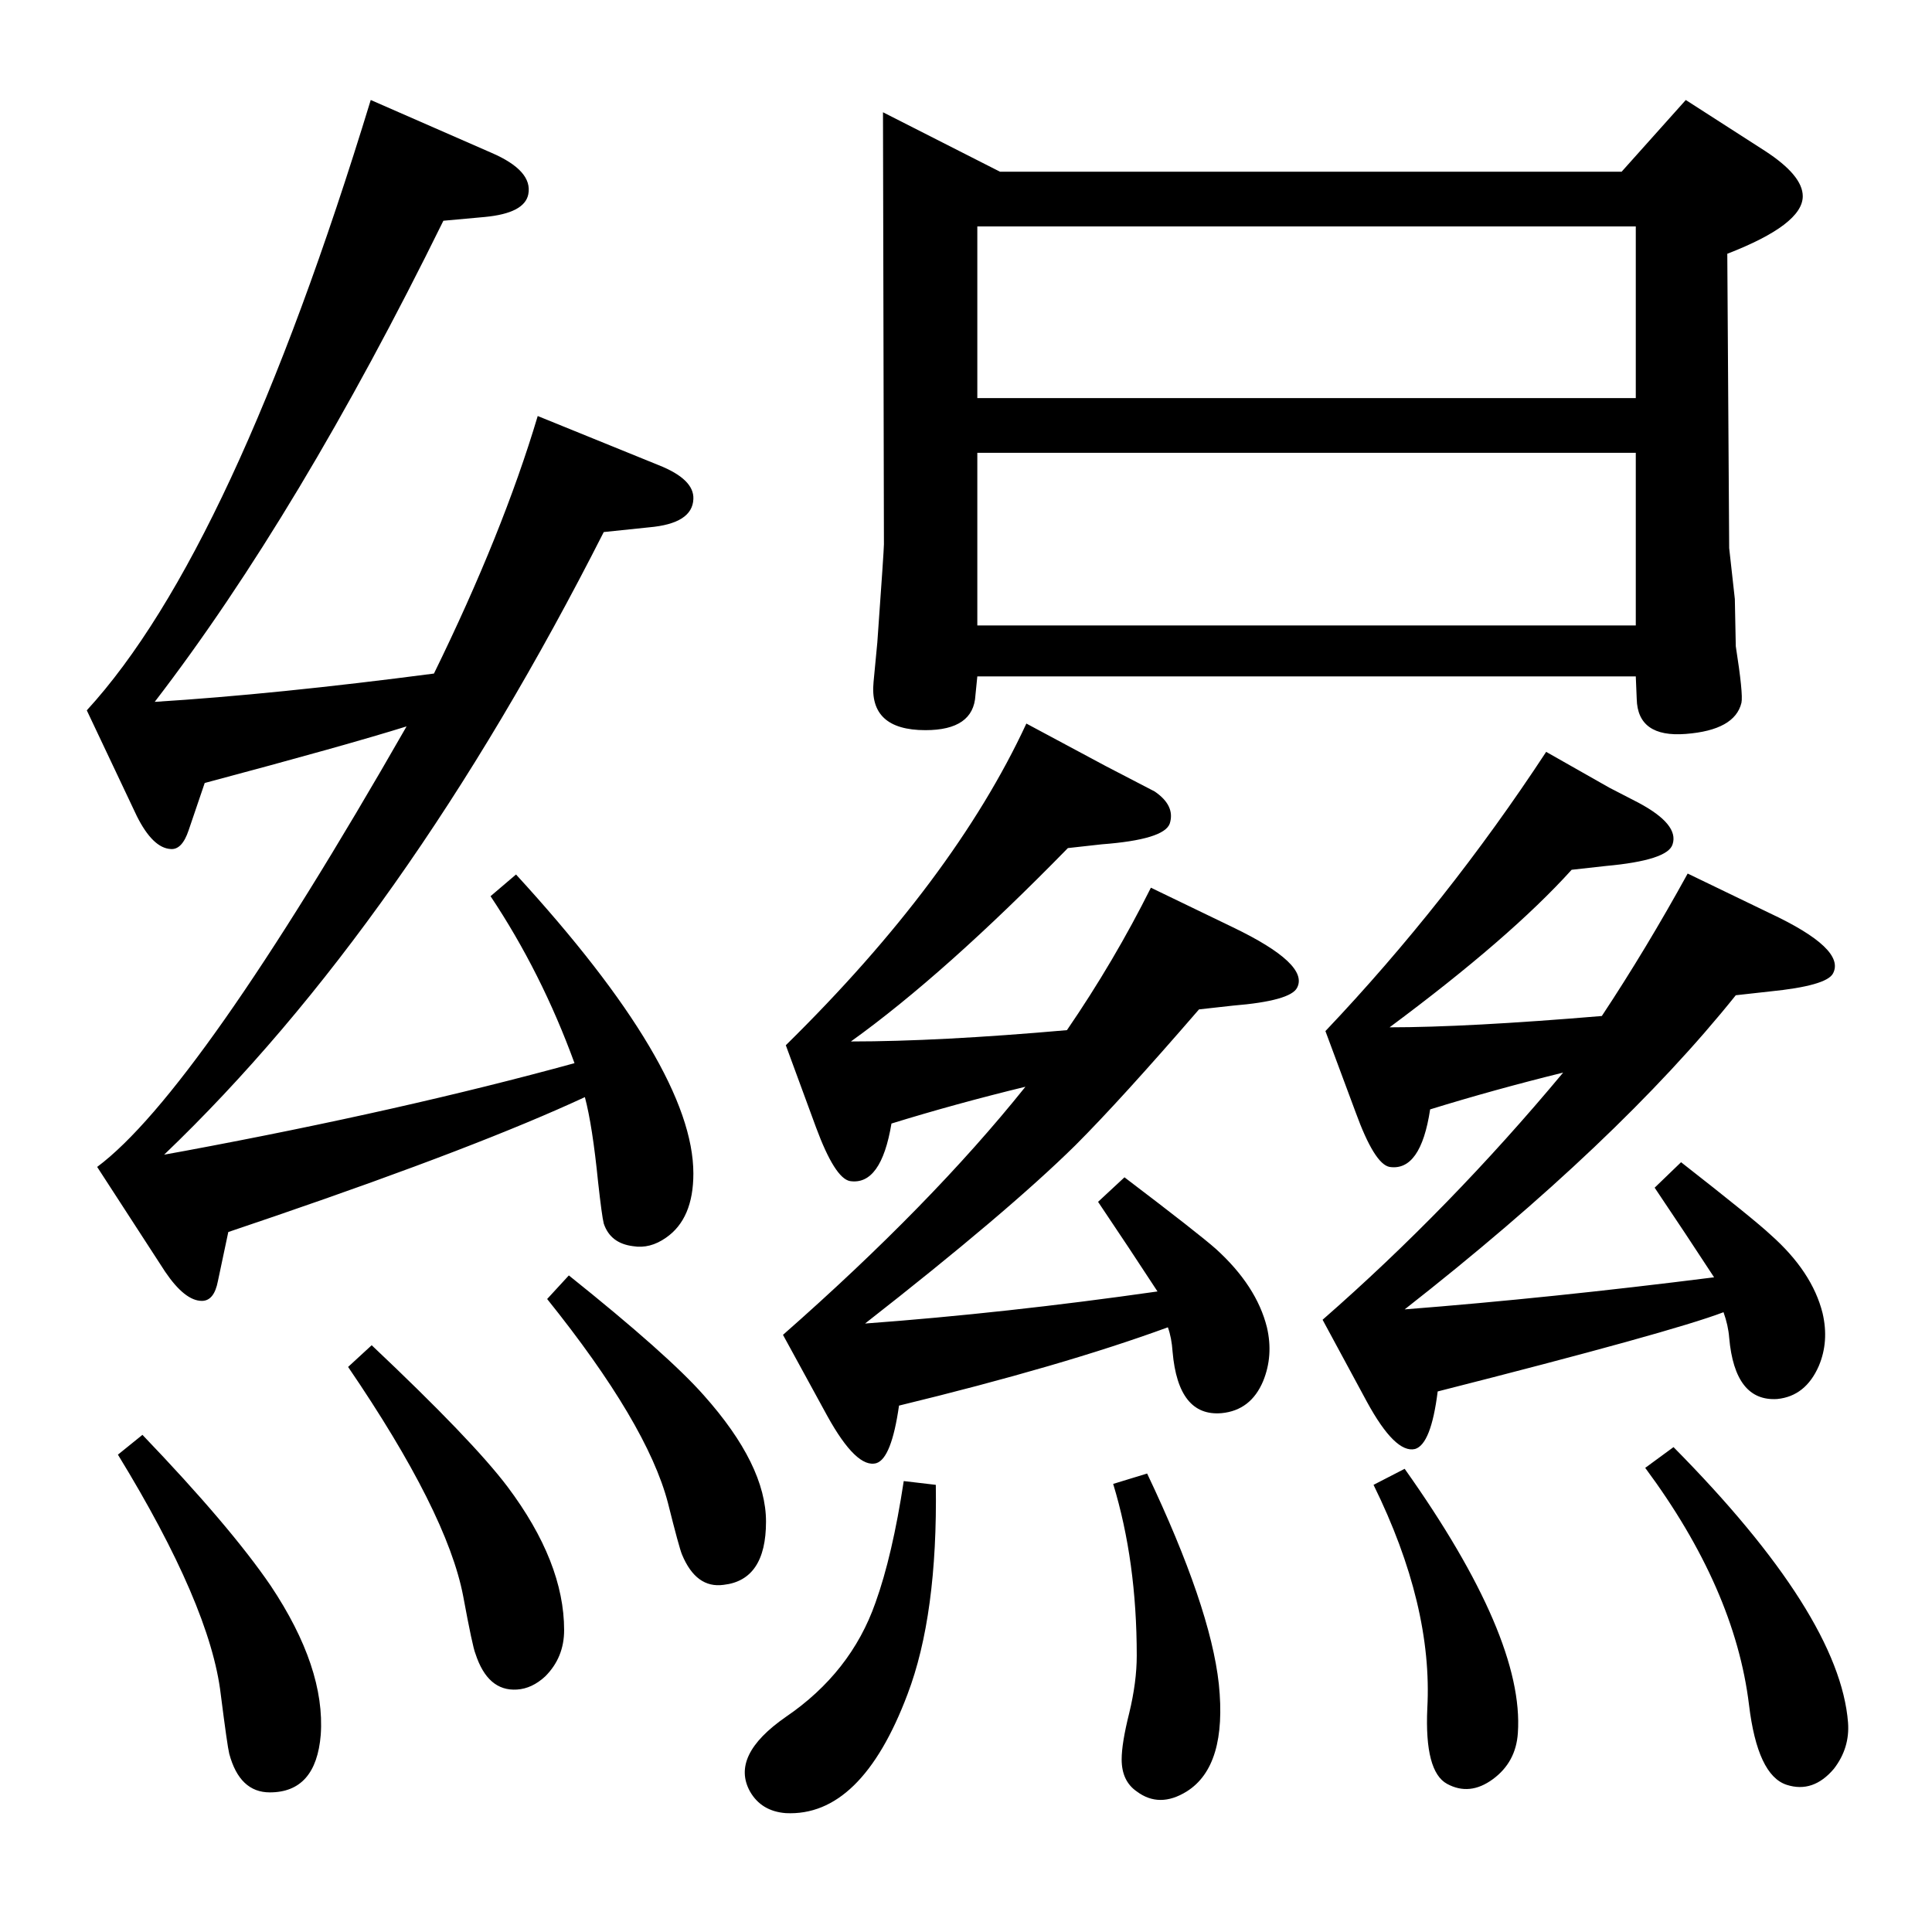 <?xml version="1.0" standalone="no"?>
<!DOCTYPE svg PUBLIC "-//W3C//DTD SVG 1.1//EN" "http://www.w3.org/Graphics/SVG/1.1/DTD/svg11.dtd" >
<svg xmlns="http://www.w3.org/2000/svg" xmlns:xlink="http://www.w3.org/1999/xlink" version="1.1" viewBox="0 0 2048 2048">
  <g transform="matrix(1 0 0 -1 0 2048)">
   <path fill="currentColor"
d="M936 1929l124 -63h659l68 76l84 -54q40 -26 40 -48q0 -30 -80 -61l2 -312l6 -54l1 -50q8 -51 6 -60q-7 -29 -59 -33q-51 -4 -52 37l-1 24h-698l-2 -20q-2 -37 -53 -37q-60 0 -55 51l4 42q7 98 7 104zM1036 1385h698v183h-698v-183zM1036 1626h698v182h-698v-182zM958 478
l34 -4q2 -138 -30 -222q-49 -130 -129 -126q-26 2 -38 23q-21 38 38 79q69 47 95 121q18 50 30 129zM1216 486q67 -141 76 -223q9 -87 -34 -114q-29 -18 -53 0q-16 11 -16 34q0 17 8 49q8 33 8 61q0 100 -25 182zM1639 1251l67 -38l31 -16q43 -23 36 -44q-5 -17 -71 -23
l-36 -4q-65 -72 -193 -167q82 0 225 12q47 71 91 151l87 -42q81 -38 67 -64q-7 -13 -67 -19l-36 -4q-125 -156 -351 -333q154 12 328 34q-30 46 -63 95l28 27q78 -61 95 -77q44 -39 55 -83q7 -30 -4 -56q-14 -32 -44 -35q-45 -3 -51 65q-1 13 -6 27q-55 -21 -303 -84
q-7 -56 -24 -61q-21 -5 -51 50l-47 87q135 118 255 262q-73 -18 -141 -39q-10 -66 -43 -61q-16 3 -36 58l-32 86q129 136 234 296zM1489 491q127 -179 120 -280q-2 -31 -26.5 -49t-48.5 -5t-21 80q6 109 -57 237zM394 622q107 -101 144 -150q60 -80 60 -152q0 -29 -20 -49
q-14 -13 -30 -14q-31 -2 -44 38q-3 7 -13 61q-17 89 -122 243zM151 527q93 -97 136 -160q58 -87 53 -158q-5 -61 -54 -61q-32 0 -43 41q-2 8 -9 63q-11 94 -109 254zM431 1278q-64 -20 -214 -60l-17 -50q-7 -21 -19 -20q-19 1 -36 35l-53 112q155 169 301 647l128 -56
q44 -19 39 -44q-4 -20 -46 -24l-44 -4q-153 -311 -306 -510q128 8 296 30q73 149 110 273l128 -52q38 -15 37 -36q-1 -26 -47 -30l-48 -5q-211 -416 -466 -660l22 4q231 43 413 93q-35 96 -89 177l27 23q188 -205 188 -317q0 -48 -29 -68q-17 -12 -35 -9q-24 3 -31 24
q-2 8 -6 44q-6 60 -14 90q-112 -52 -328 -126l-50 -17l-11 -52q-4 -21 -17 -21q-18 0 -39 31l-72 111q106 79 328 467zM1088 1281l84 -45l52 -27q22 -15 16 -34q-6 -17 -72 -22l-36 -4q-131 -134 -230 -205q93 0 229 12q50 73 89 151l87 -42q81 -39 68 -64q-7 -14 -68 -19
l-36 -4q-83 -96 -131 -144q-72 -71 -223 -189q149 11 310 34q-30 46 -63 95l28 26q79 -60 97 -76q43 -39 54 -83q7 -30 -4 -57q-13 -31 -44 -34q-46 -4 -52 65q-1 15 -5 26q-112 -41 -285 -83q-8 -56 -24 -61q-21 -6 -52 50l-47 86q157 138 257 263q-74 -18 -142 -39
q-11 -66 -44 -61q-16 3 -36 57l-32 87q178 175 255 341zM1774 514q176 -178 185 -292q2 -27 -15 -49q-22 -26 -50 -17q-31 10 -40 85q-15 123 -110 251zM603 696q105 -84 143 -127q66 -74 66 -134q0 -62 -45 -67q-29 -4 -44 32q-3 7 -15 55q-22 84 -128 216z" />
  </g>

</svg>

